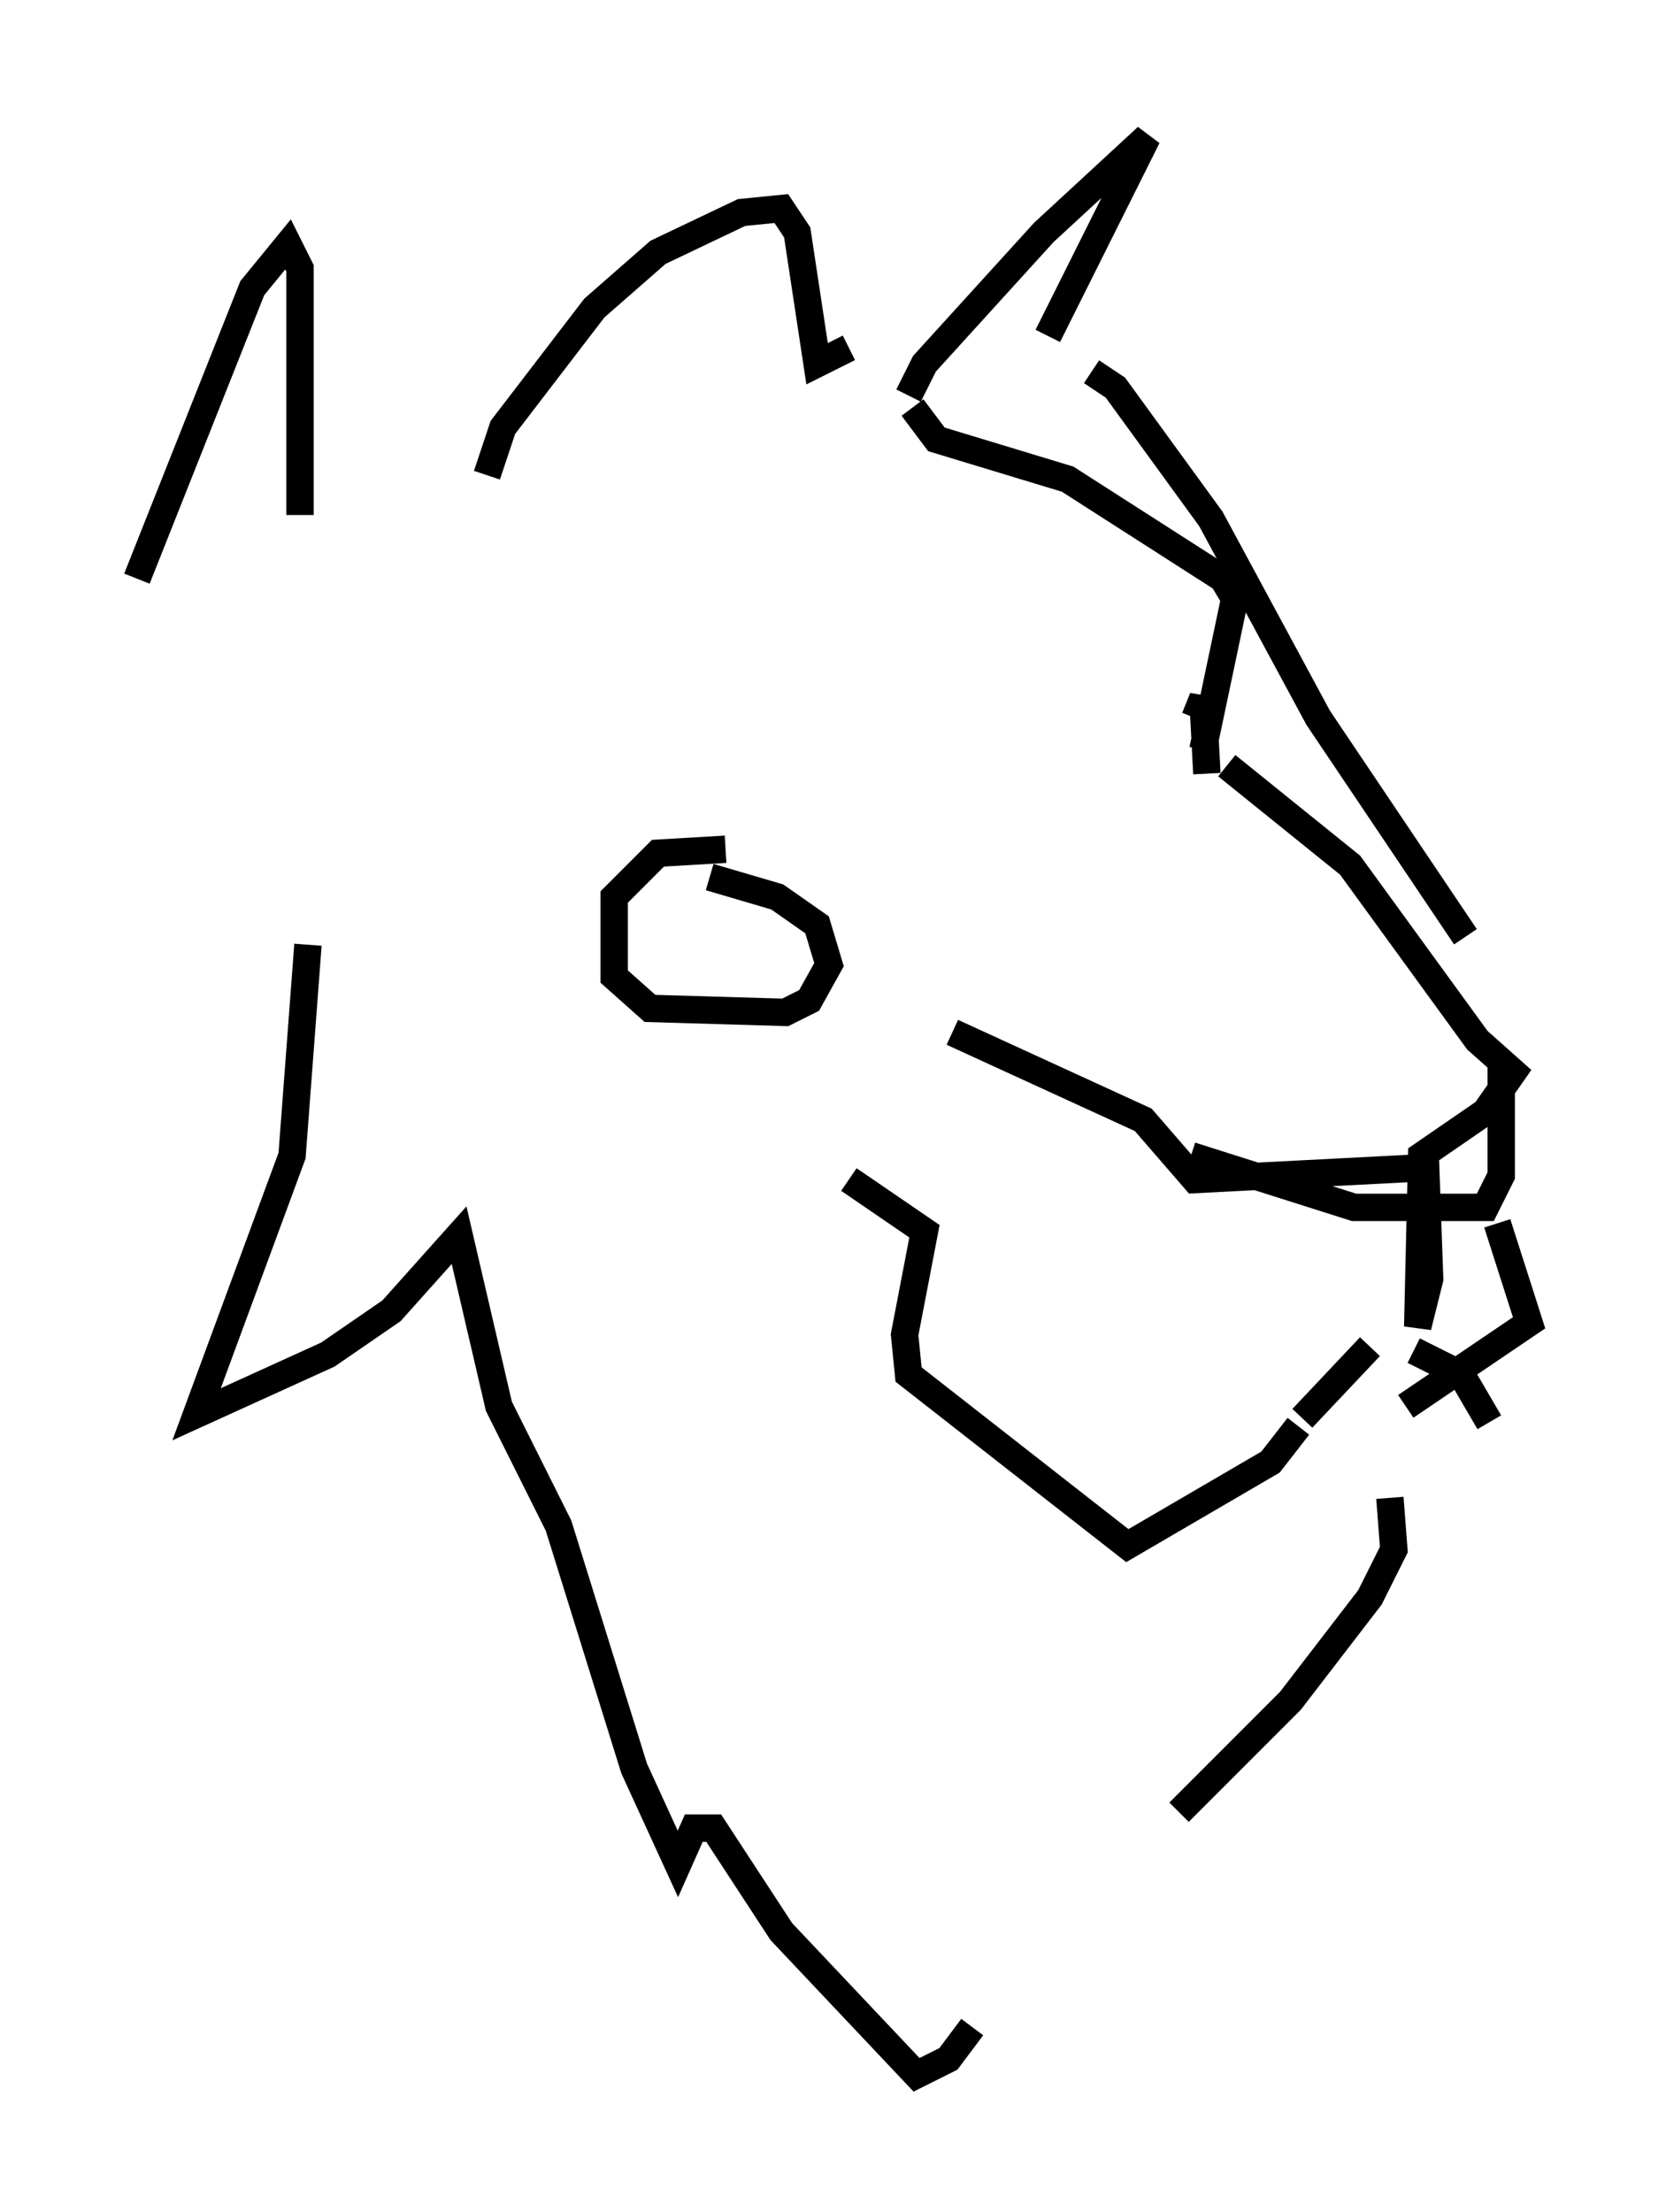 <?xml version="1.0" encoding="utf-8" ?>
<svg baseProfile="full" height="80.737" version="1.1" width="60.838" xmlns="http://www.w3.org/2000/svg" xmlns:ev="http://www.w3.org/2001/xml-events" xmlns:xlink="http://www.w3.org/1999/xlink"><defs /><rect fill="white" height="80.737" width="60.838" x="0" y="0" /><path d="M29.838, 34.341 m4.939, 3.341 l6.972, 3.196 1.888, 2.179 l8.425, -0.436 0.145, 4.067 l-0.436, 1.743 0.145, -6.246 l2.324, -1.598 1.017, -1.453 l-1.307, -1.162 -4.648, -6.391 l-4.503, -3.631 m-1.307, 14.235 l5.955, 1.888 4.793, 0.0 l0.581, -1.162 0.0, -4.212 m-3.196, 10.603 l1.743, 0.872 1.017, 1.743 m-4.358, -2.76 l-2.469, 2.615 m3.777, -0.436 l4.503, -3.05 -1.162, -3.631 m-7.263, 7.408 l-1.017, 1.307 -5.229, 3.05 l-7.989, -6.246 -0.145, -1.453 l0.726, -3.777 -2.76, -1.888 m-4.503, -12.056 l-2.469, 0.145 -1.598, 1.598 l0.0, 2.905 1.307, 1.162 l4.939, 0.145 0.872, -0.436 l0.726, -1.307 -0.436, -1.453 l-1.453, -1.017 -2.469, -0.726 m17.721, -5.81 l0.291, -0.726 0.145, 2.76 m-0.145, -0.872 l1.162, -5.52 -0.436, -0.726 l-5.665, -3.631 -4.793, -1.453 l-0.872, -1.162 m-0.145, -0.436 l0.581, -1.162 4.358, -4.793 l3.777, -3.486 -3.631, 7.263 m-33.263, 8.86 l4.212, -10.603 1.307, -1.598 l0.436, 0.872 0.0, 9.006 m6.827, -1.453 l0.581, -1.743 3.341, -4.358 l2.324, -2.034 3.05, -1.453 l1.453, -0.145 0.581, 0.872 l0.726, 4.793 1.162, -0.581 m8.86, 0.872 l0.872, 0.581 3.486, 4.793 l3.922, 7.263 5.374, 7.989 m-42.268, 0.291 l-0.581, 7.698 -3.486, 9.441 l4.793, -2.179 2.324, -1.598 l2.469, -2.76 1.453, 6.246 l2.179, 4.358 2.76, 8.86 l1.598, 3.486 0.581, -1.307 l0.726, 0.0 2.469, 3.777 l4.939, 5.229 1.162, -0.581 l0.872, -1.162 m15.251, -19.318 l0.145, 1.888 -0.872, 1.743 l-2.905, 3.777 -4.067, 4.067 " fill="none" stroke="black" stroke-width="1" /></svg>